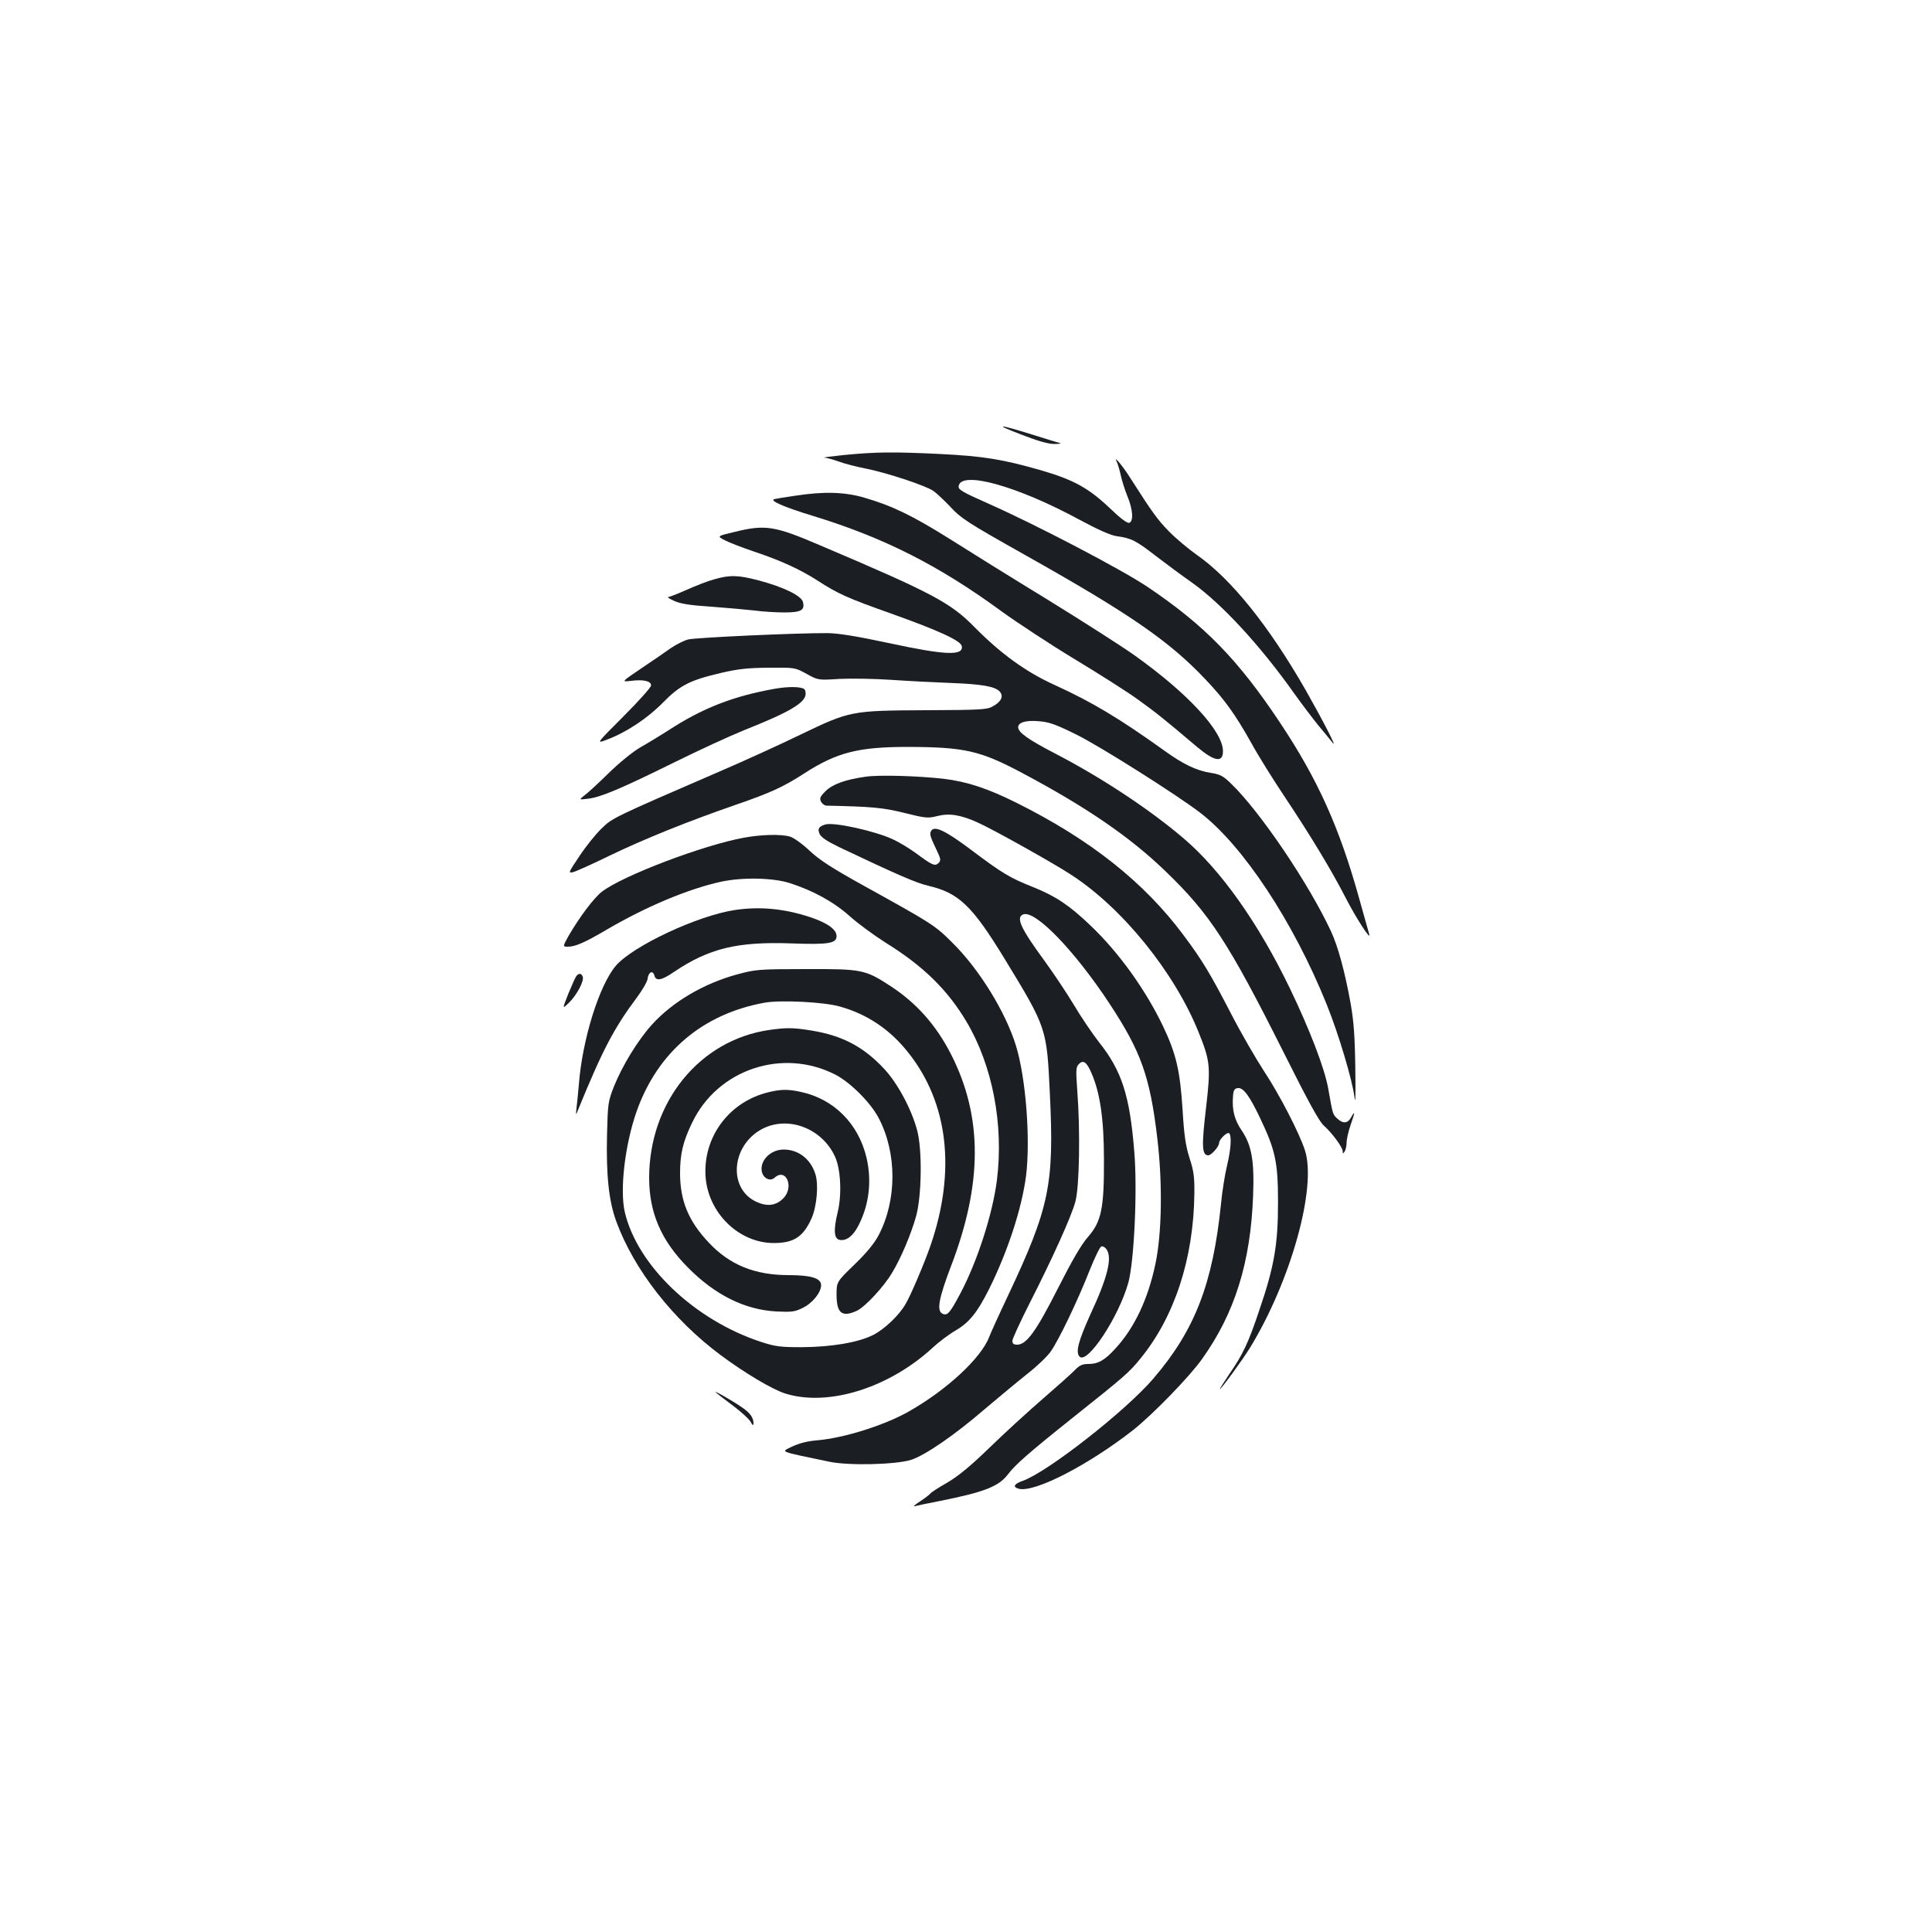 <?xml version="1.0" standalone="no"?>
<!DOCTYPE svg PUBLIC "-//W3C//DTD SVG 20010904//EN"
 "http://www.w3.org/TR/2001/REC-SVG-20010904/DTD/svg10.dtd">
<svg version="1.0" xmlns="http://www.w3.org/2000/svg"
 width="1000pt" height="1000pt" viewBox="0 0 1000 1000"
 preserveAspectRatio="xMidYMid meet">
<g transform="translate(0,1000) scale(0.1,-0.1)"
fill="#1b1f23" stroke="none">
<path d="M5285 7751 c90 -35 144 -50 175 -49 25 0 36 3 25 5 -11 3 -74 22
-140 43 -180 56 -206 57 -60 1z"/>
<path d="M4370 7645 c-69 -7 -115 -13 -103 -14 12 0 46 -10 75 -20 29 -11 91
-27 138 -36 111 -22 313 -89 351 -116 16 -11 53 -46 82 -76 63 -68 88 -84 397
-258 537 -302 742 -443 929 -641 100 -105 155 -182 239 -332 35 -64 113 -189
172 -277 132 -198 240 -376 314 -520 56 -109 134 -229 123 -190 -3 11 -27 94
-52 185 -102 366 -213 614 -410 910 -217 326 -390 504 -688 704 -133 89 -576
321 -825 431 -133 59 -153 71 -150 89 12 82 305 0 627 -175 95 -51 160 -80
190 -84 77 -11 98 -21 204 -103 56 -43 140 -105 186 -137 155 -110 355 -327
531 -576 41 -57 97 -131 124 -164 28 -33 61 -74 74 -90 27 -34 -53 120 -141
275 -190 331 -384 573 -561 697 -44 31 -110 86 -146 123 -58 59 -88 101 -199
275 -36 58 -89 122 -72 88 6 -12 16 -45 22 -73 6 -28 22 -78 35 -110 28 -68
32 -128 9 -136 -10 -4 -46 23 -103 78 -108 102 -186 145 -351 193 -201 58
-302 74 -522 85 -245 12 -335 11 -499 -5z"/>
<path d="M4115 7434 c-49 -7 -97 -15 -105 -17 -33 -6 45 -41 197 -87 369 -113
653 -257 978 -495 83 -60 252 -171 376 -246 124 -75 271 -168 325 -207 91 -65
140 -104 311 -249 90 -75 133 -82 133 -21 0 103 -181 299 -459 497 -62 44
-265 174 -450 288 -185 113 -415 256 -511 317 -187 117 -294 169 -436 210
-102 30 -211 33 -359 10z"/>
<path d="M3803 7247 c-93 -22 -93 -22 -50 -44 23 -12 91 -38 150 -58 138 -46
238 -92 327 -149 108 -70 155 -91 383 -172 244 -87 360 -140 365 -168 10 -51
-83 -48 -375 15 -168 36 -262 51 -318 52 -162 1 -686 -23 -724 -33 -22 -6 -61
-26 -88 -44 -26 -19 -95 -66 -153 -105 -105 -71 -105 -71 -53 -65 64 8 103 -1
103 -24 0 -9 -64 -81 -142 -159 -143 -143 -143 -143 -88 -122 102 38 211 111
290 191 89 91 140 117 302 155 90 21 140 26 248 27 135 1 135 1 195 -32 60
-33 60 -33 170 -26 60 3 182 1 270 -5 88 -6 225 -13 305 -16 163 -6 231 -18
255 -45 21 -24 7 -53 -38 -77 -28 -16 -67 -18 -342 -19 -391 -2 -395 -3 -655
-128 -107 -52 -294 -137 -415 -189 -555 -240 -556 -241 -612 -296 -29 -28 -80
-91 -113 -141 -59 -88 -60 -90 -33 -84 15 4 100 42 188 85 178 86 406 178 655
264 179 62 243 91 353 162 169 109 280 137 537 137 293 -1 373 -19 591 -135
333 -177 559 -332 741 -508 230 -221 327 -370 613 -940 126 -252 183 -356 207
-377 42 -37 98 -113 98 -133 0 -14 1 -14 10 -1 5 8 10 29 10 46 0 17 9 57 20
89 24 69 25 80 4 43 -17 -33 -42 -36 -72 -8 -24 22 -24 23 -47 155 -19 106
-95 304 -199 520 -162 336 -357 612 -549 775 -174 149 -425 315 -666 440 -139
72 -191 109 -191 136 0 25 41 37 107 31 53 -4 87 -16 196 -70 123 -61 512
-307 637 -402 224 -171 485 -567 657 -994 63 -157 132 -389 144 -481 5 -42 6
10 4 150 -2 162 -8 245 -24 335 -29 161 -65 296 -102 375 -114 245 -365 617
-516 763 -42 41 -57 49 -108 57 -73 12 -140 44 -236 113 -234 168 -376 253
-569 341 -150 68 -278 161 -414 298 -125 128 -216 177 -805 427 -231 99 -280
107 -438 68z"/>
<path d="M3695 7001 c-33 -9 -97 -34 -141 -54 -45 -20 -88 -37 -95 -37 -8 0 6
-9 30 -20 32 -15 82 -23 190 -30 80 -6 182 -15 226 -20 44 -6 114 -10 156 -10
85 0 106 12 95 54 -8 33 -100 77 -226 111 -110 29 -152 30 -235 6z"/>
<path d="M4005 6434 c-201 -36 -353 -94 -512 -193 -59 -38 -139 -87 -178 -109
-40 -23 -111 -81 -165 -134 -52 -51 -108 -103 -125 -115 -29 -23 -29 -23 20
-17 65 8 165 50 443 187 125 62 288 137 362 167 237 94 320 143 320 189 0 11
-3 22 -8 25 -21 13 -86 13 -157 0z"/>
<path d="M4482 5980 c-107 -15 -173 -39 -209 -75 -29 -29 -32 -37 -23 -55 6
-11 18 -20 28 -20 232 -5 294 -10 404 -38 109 -27 121 -28 169 -16 62 16 121
7 211 -34 76 -34 386 -207 478 -267 268 -172 539 -507 664 -818 61 -151 63
-179 38 -395 -23 -194 -21 -242 12 -242 16 0 56 46 56 64 0 18 40 57 51 51 15
-10 11 -81 -10 -169 -11 -44 -25 -133 -31 -196 -42 -412 -134 -653 -349 -904
-143 -168 -551 -487 -678 -531 -45 -16 -53 -32 -19 -41 82 -20 358 122 591
304 101 80 291 275 357 368 169 237 251 499 264 844 7 180 -7 263 -60 340 -36
53 -50 106 -44 175 2 32 7 41 25 43 28 4 61 -40 117 -159 78 -164 91 -226 91
-434 0 -217 -20 -331 -96 -554 -58 -173 -85 -230 -156 -333 -29 -43 -51 -78
-49 -78 7 0 117 151 156 214 212 347 347 832 284 1023 -29 89 -131 287 -211
408 -43 66 -120 199 -170 296 -106 205 -150 279 -246 407 -204 275 -483 496
-866 687 -151 75 -255 109 -376 124 -134 15 -331 21 -403 11z"/>
<path d="M4270 5732 c-33 -11 -39 -22 -28 -48 8 -18 40 -39 102 -69 299 -142
400 -186 462 -200 157 -37 226 -103 394 -378 218 -358 218 -358 234 -697 23
-472 -2 -590 -216 -1045 -47 -99 -91 -196 -98 -215 -42 -110 -221 -276 -420
-388 -127 -71 -332 -135 -470 -147 -51 -4 -92 -15 -129 -32 -60 -30 -79 -22
192 -79 101 -21 345 -15 423 10 72 23 225 128 378 260 72 61 172 144 221 183
50 39 105 91 123 117 41 57 139 261 202 421 26 65 53 121 60 123 8 3 19 -3 27
-14 31 -43 7 -144 -83 -337 -63 -139 -78 -197 -56 -219 40 -40 201 202 252
382 30 108 48 478 31 679 -23 290 -65 419 -182 566 -35 45 -95 133 -132 196
-38 63 -107 166 -153 229 -121 165 -147 222 -108 237 62 24 265 -186 447 -462
163 -248 209 -376 247 -695 28 -234 24 -496 -10 -654 -38 -180 -108 -328 -204
-433 -58 -64 -91 -83 -144 -83 -30 0 -45 -7 -68 -31 -16 -17 -90 -83 -164
-147 -74 -64 -198 -177 -275 -252 -101 -98 -163 -149 -222 -184 -46 -26 -86
-52 -89 -58 -4 -5 -27 -23 -53 -40 -25 -16 -37 -27 -26 -24 11 3 67 15 125 26
236 47 310 76 358 140 35 47 111 114 337 294 270 215 289 232 347 303 177 216
276 518 280 854 1 86 -3 118 -25 185 -20 63 -28 116 -36 250 -13 202 -33 289
-101 432 -90 188 -227 380 -376 522 -110 105 -179 151 -298 199 -121 48 -158
71 -318 191 -133 100 -191 128 -208 100 -10 -16 -6 -29 27 -98 23 -48 24 -55
11 -69 -19 -18 -32 -12 -120 53 -32 23 -84 55 -115 69 -93 44 -311 92 -353 77z
m1381 -1290 c43 -100 63 -236 63 -442 1 -256 -13 -323 -84 -404 -34 -39 -82
-122 -155 -266 -112 -221 -162 -290 -210 -290 -18 0 -25 5 -25 20 0 10 40 97
88 192 120 236 217 450 238 528 21 75 26 364 10 575 -8 109 -7 123 9 138 22
23 41 9 66 -51z"/>
<path d="M3850 5664 c-209 -38 -626 -196 -734 -279 -42 -32 -116 -131 -173
-229 -31 -56 -31 -56 -3 -56 38 0 88 22 200 88 203 119 422 211 591 248 111
24 267 21 354 -6 123 -39 230 -98 313 -172 42 -38 127 -100 187 -138 194 -120
320 -244 418 -409 134 -226 193 -531 157 -820 -23 -178 -103 -425 -192 -591
-53 -99 -65 -112 -91 -99 -29 16 -18 78 43 239 167 433 167 781 2 1104 -78
152 -179 265 -314 353 -131 85 -147 88 -438 87 -243 0 -260 -2 -353 -27 -174
-47 -337 -143 -444 -262 -72 -80 -152 -211 -195 -318 -31 -79 -32 -89 -36
-249 -5 -211 9 -342 47 -448 92 -252 294 -510 541 -694 125 -93 268 -178 335
-199 221 -69 534 28 761 236 33 31 88 72 121 91 70 41 111 92 172 213 97 195
170 418 192 588 23 189 -1 505 -52 671 -53 174 -190 397 -329 534 -91 91 -104
99 -460 296 -166 92 -229 133 -281 182 -37 35 -82 67 -101 72 -45 13 -147 11
-238 -6z m498 -874 c142 -40 259 -119 353 -238 207 -260 248 -612 116 -997
-31 -90 -103 -260 -130 -305 -34 -59 -109 -130 -168 -160 -75 -38 -213 -62
-369 -63 -111 0 -135 3 -210 27 -345 113 -641 395 -706 672 -27 116 1 352 62
524 109 305 341 502 661 560 83 15 308 4 391 -20z"/>
<path d="M3982 4669 c-361 -52 -622 -373 -622 -766 0 -179 62 -324 200 -463
140 -142 294 -219 457 -228 80 -4 97 -2 137 18 51 24 96 80 96 118 0 36 -52
52 -168 52 -175 0 -306 53 -414 169 -104 110 -148 216 -148 358 0 100 15 164
62 261 132 278 470 390 743 249 77 -40 182 -145 223 -224 95 -181 95 -424 0
-606 -22 -42 -62 -91 -125 -152 -93 -90 -93 -90 -93 -157 0 -96 29 -118 106
-82 43 21 139 124 182 197 47 78 98 200 124 293 29 106 32 345 5 444 -29 109
-101 243 -170 317 -107 115 -217 173 -377 199 -94 15 -125 16 -218 3z"/>
<path d="M3975 4346 c-203 -50 -337 -233 -323 -437 14 -188 172 -342 352 -343
105 0 154 32 197 129 27 61 37 176 19 229 -25 78 -88 126 -164 126 -71 0 -129
-63 -111 -121 10 -31 43 -44 64 -25 60 54 103 -49 45 -107 -37 -37 -82 -43
-136 -19 -150 66 -135 290 24 377 135 73 314 6 381 -144 29 -65 35 -198 12
-289 -22 -91 -18 -136 13 -140 35 -5 69 22 97 78 54 107 68 228 40 348 -42
177 -170 305 -343 341 -65 14 -103 13 -167 -3z"/>
<path d="M3805 5290 c-191 -28 -525 -184 -616 -287 -86 -99 -175 -381 -193
-618 -4 -44 -9 -98 -12 -120 -4 -40 -4 -40 10 -5 124 304 185 420 301 575 29
39 55 83 57 99 4 35 27 46 35 17 8 -31 37 -26 101 18 181 122 327 158 608 148
194 -7 234 0 234 38 0 34 -47 68 -137 98 -134 44 -259 56 -388 37z"/>
<path d="M2983 4948 c-5 -7 -24 -49 -42 -93 -31 -79 -31 -79 4 -45 40 39 80
113 71 135 -7 18 -20 19 -33 3z"/>
<path d="M3705 2793 c6 -6 45 -36 88 -68 43 -32 84 -70 92 -84 11 -20 14 -22
15 -8 0 30 -18 55 -63 85 -53 36 -145 88 -132 75z"/>
</g>
</svg>
